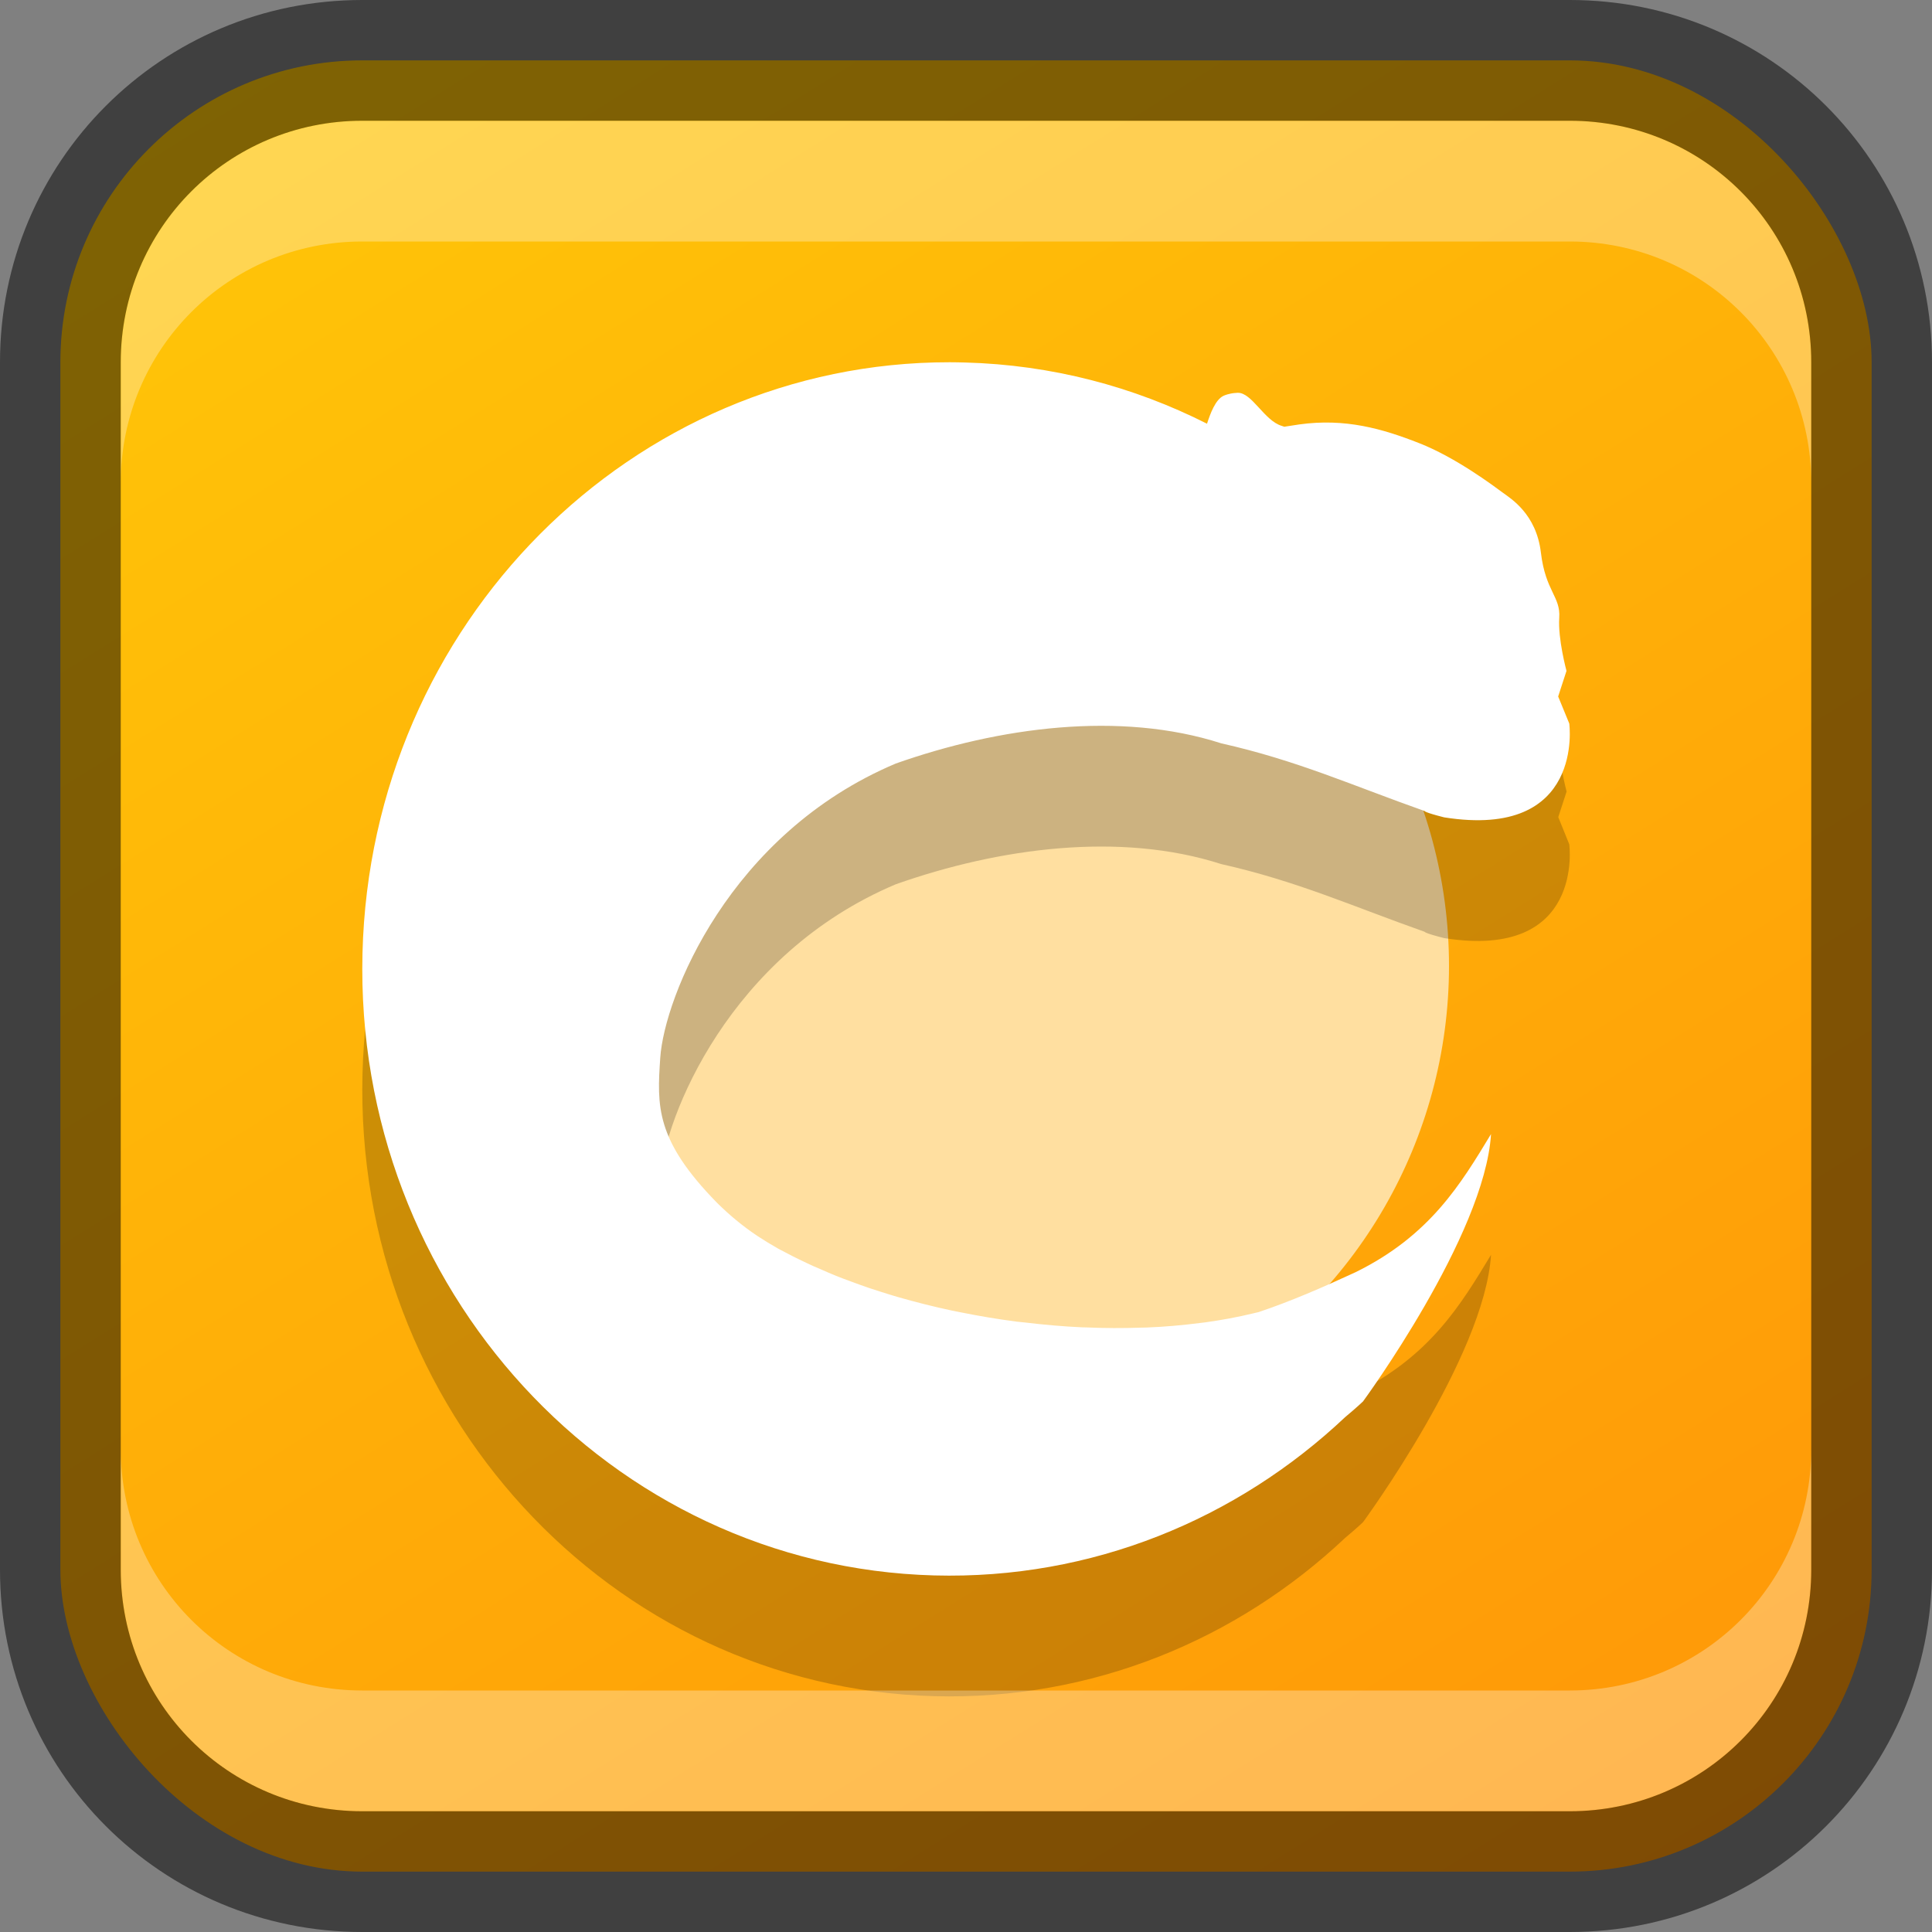 <?xml version="1.0" encoding="UTF-8" standalone="no"?>
<!-- Created with Inkscape (http://www.inkscape.org/) -->

<svg
   width="16"
   height="16"
   viewBox="0 0 16 16"
   version="1.1"
   id="svg5"
   sodipodi:docname="lutris.svg"
   inkscape:version="1.2.1 (9c6d41e410, 2022-07-14)"
   xmlns:inkscape="http://www.inkscape.org/namespaces/inkscape"
   xmlns:sodipodi="http://sodipodi.sourceforge.net/DTD/sodipodi-0.dtd"
   xmlns:xlink="http://www.w3.org/1999/xlink"
   xmlns="http://www.w3.org/2000/svg"
   xmlns:svg="http://www.w3.org/2000/svg">
  <rect x="0" y="0" width="16" height="16" fill="#808080" stroke="none"/>
  <sodipodi:namedview
     id="namedview7"
     pagecolor="#ffffff"
     bordercolor="#666666"
     borderopacity="1.0"
     inkscape:showpageshadow="2"
     inkscape:pageopacity="0.0"
     inkscape:pagecheckerboard="0"
     inkscape:deskcolor="#d1d1d1"
     inkscape:document-units="px"
     showgrid="false"
     inkscape:zoom="24.8125"
     inkscape:cx="11.083123"
     inkscape:cy="10.962217"
     inkscape:window-width="1920"
     inkscape:window-height="1006"
     inkscape:window-x="0"
     inkscape:window-y="0"
     inkscape:window-maximized="1"
     inkscape:current-layer="svg5" />
  <defs
     id="defs2">
    <linearGradient
       inkscape:collect="always"
       id="linearGradient3298">
      <stop
         style="stop-color:#ff9708;stop-opacity:1;"
         offset="0"
         id="stop3294" />
      <stop
         style="stop-color:#ffc608;stop-opacity:1;"
         offset="1"
         id="stop3296" />
    </linearGradient>
    <linearGradient
       inkscape:collect="always"
       xlink:href="#linearGradient3298"
       id="linearGradient19638"
       x1="13"
       y1="16"
       x2="3"
       y2="0"
       gradientUnits="userSpaceOnUse" />
  </defs>
  <rect
     style="fill:url(#linearGradient19638);fill-opacity:1.0;stroke:none"
     id="rect184"
     width="15"
     height="15"
     x="0.5"
     y="0.5"
     ry="2.5" />
  <circle
     style="opacity:1;fill:#ffdfa0;stroke-width:2.667;stroke-linecap:round;stroke-linejoin:round;fill-opacity:1"
     id="path1782"
     cx="8"
     cy="8"
     r="4" />
  <path
     d="M 7.865,4 C 5.236,3.998 3.071,6.162 3.002,8.893 c -0.07,2.774 2.049,5.081 4.734,5.154 1.308,0.035 2.508,-0.466 3.404,-1.311 0.096,-0.08 0.148,-0.13 0.148,-0.13 0,0 1.008,-1.373 1.06,-2.214 -0.248,0.409 -0.503,0.839 -1.12,1.143 -0.283,0.131 -0.542,0.243 -0.804,0.331 -0.017,0.004 -0.034,0.008 -0.051,0.012 -0.124,0.03 -0.254,0.054 -0.39,0.073 -0.016,0.002 -0.033,0.004 -0.05,0.006 -0.141,0.018 -0.287,0.031 -0.437,0.037 -0.015,6.28e-4 -0.032,4.52e-4 -0.047,0.001 -0.148,0.005 -0.3,0.005 -0.454,-0.002 -0.01,-4.02e-4 -0.02,-4.4e-5 -0.03,-5.03e-4 -0.157,-0.007 -0.316,-0.021 -0.475,-0.04 -0.023,-0.003 -0.045,-0.004 -0.068,-0.007 -0.155,-0.02 -0.31,-0.046 -0.464,-0.077 -0.025,-0.005 -0.05,-0.01 -0.075,-0.015 -0.151,-0.032 -0.3,-0.07 -0.447,-0.112 -0.047,-0.014 -0.094,-0.028 -0.14,-0.043 -0.035,-0.011 -0.07,-0.022 -0.105,-0.034 -0.05,-0.017 -0.098,-0.035 -0.147,-0.053 -0.04,-0.015 -0.08,-0.029 -0.119,-0.045 -0.045,-0.018 -0.089,-0.038 -0.133,-0.057 -0.038,-0.016 -0.076,-0.032 -0.112,-0.05 C 6.6,11.422 6.521,11.382 6.445,11.341 6.385,11.307 6.328,11.272 6.273,11.236 6.147,11.152 6.037,11.059 5.939,10.962 5.426,10.439 5.441,10.158 5.468,9.759 5.502,9.259 6.038,7.905 7.419,7.323 8.272,7.022 9.275,6.886 10.114,7.156 c 0.631,0.142 1.085,0.349 1.685,0.561 0,0 -0.005,0.01 0.161,0.052 1.167,0.185 1.036,-0.777 1.036,-0.777 l -0.091,-0.225 v 0 l 0.069,-0.212 c 0,0 -0.072,-0.265 -0.06,-0.44 C 12.925,5.94 12.799,5.897 12.761,5.576 12.723,5.256 12.512,5.129 12.444,5.079 12.376,5.029 12.058,4.789 11.753,4.67 11.448,4.55 11.14,4.462 10.76,4.515 c -0.042,0.006 -0.082,0.012 -0.124,0.019 -0.007,-0.002 -0.013,-0.005 -0.021,-0.007 -0.145,-0.043 -0.247,-0.277 -0.365,-0.274 -0.009,2.17e-4 -0.018,9.922e-4 -0.027,0.002 -0.009,9.545e-4 -0.019,0.002 -0.028,0.004 h -5.02e-4 c -0.009,0.002 -0.019,0.004 -0.029,0.007 -0.011,0.003 -0.021,0.007 -0.031,0.011 -0.069,0.032 -0.112,0.153 -0.138,0.233 C 9.389,4.202 8.71,4.021 7.99,4.002 7.948,4.001 7.906,4 7.865,4 Z m 2.864,7.772 c -0.089,0.033 -0.186,0.061 -0.286,0.087 0.1,-0.026 0.196,-0.054 0.286,-0.087 z"
     style="fill:#000000;stroke-width:0.628;opacity:0.2"
     id="path4345" />
  <path
     d="M 7.865,3 C 5.236,2.998 3.071,5.162 3.002,7.893 c -0.07,2.774 2.049,5.081 4.734,5.154 1.308,0.035 2.508,-0.466 3.404,-1.311 0.096,-0.08 0.148,-0.13 0.148,-0.13 0,0 1.008,-1.373 1.06,-2.214 -0.248,0.409 -0.503,0.839 -1.12,1.143 -0.283,0.131 -0.542,0.243 -0.804,0.331 -0.017,0.004 -0.034,0.008 -0.051,0.012 -0.124,0.03 -0.254,0.054 -0.39,0.073 -0.016,0.002 -0.033,0.004 -0.05,0.006 -0.141,0.018 -0.287,0.031 -0.437,0.037 -0.015,6.28e-4 -0.032,4.52e-4 -0.047,10e-4 -0.148,0.005 -0.3,0.005 -0.454,-0.002 -0.01,-4.02e-4 -0.02,-4.4e-5 -0.03,-5.03e-4 -0.157,-0.007 -0.316,-0.021 -0.475,-0.04 -0.023,-0.003 -0.045,-0.004 -0.068,-0.007 -0.155,-0.02 -0.31,-0.046 -0.464,-0.077 -0.025,-0.005 -0.05,-0.01 -0.075,-0.015 -0.151,-0.032 -0.3,-0.07 -0.447,-0.112 -0.047,-0.014 -0.094,-0.028 -0.14,-0.043 -0.035,-0.011 -0.07,-0.022 -0.105,-0.034 -0.05,-0.017 -0.098,-0.035 -0.147,-0.053 -0.04,-0.015 -0.08,-0.029 -0.119,-0.045 -0.045,-0.018 -0.089,-0.038 -0.133,-0.057 -0.038,-0.016 -0.076,-0.032 -0.112,-0.05 C 6.6,10.422 6.521,10.382 6.445,10.341 6.385,10.307 6.328,10.272 6.273,10.236 6.147,10.152 6.037,10.059 5.939,9.962 5.426,9.439 5.441,9.158 5.468,8.759 5.502,8.259 6.038,6.905 7.419,6.323 8.272,6.022 9.275,5.886 10.114,6.156 c 0.631,0.142 1.085,0.349 1.685,0.561 0,0 -0.005,0.01 0.161,0.052 1.167,0.185 1.036,-0.777 1.036,-0.777 L 12.904,5.768 v 0 l 0.069,-0.212 c 0,0 -0.072,-0.265 -0.06,-0.44 C 12.925,4.94 12.799,4.897 12.761,4.576 12.723,4.256 12.512,4.129 12.444,4.079 12.376,4.029 12.058,3.789 11.753,3.67 11.448,3.55 11.14,3.462 10.76,3.515 c -0.042,0.006 -0.082,0.012 -0.124,0.019 -0.007,-0.002 -0.013,-0.005 -0.021,-0.007 -0.145,-0.043 -0.247,-0.277 -0.365,-0.274 -0.009,2.17e-4 -0.018,9.922e-4 -0.027,0.002 -0.009,9.545e-4 -0.019,0.002 -0.028,0.004 h -5.02e-4 c -0.009,0.002 -0.019,0.004 -0.029,0.007 -0.011,0.003 -0.021,0.007 -0.031,0.011 C 10.065,3.308 10.022,3.429 9.996,3.509 9.389,3.202 8.71,3.021 7.99,3.002 7.948,3.001 7.906,3 7.865,3 Z m 2.864,7.772 c -0.089,0.033 -0.186,0.061 -0.286,0.087 0.1,-0.026 0.196,-0.054 0.286,-0.087 z"
     style="fill:#ffffff;stroke-width:0.628"
     id="path990"
     sodipodi:nodetypes="cccccccccccccscccccccscsccccccccccccsccccccccssccccccccccc" />
  <path
     id="rect2630"
     style="opacity:0.3;fill:#ffffff;fill-opacity:1"
     d="M 3,1 C 1.892,1 1,1.892 1,3 V 4 C 1,2.892 1.892,2 3,2 h 10 c 1.108,0 2,0.892 2,2 V 3 C 15,1.892 14.108,1 13,1 Z"
     sodipodi:nodetypes="sscsscsss" />
  <path
     d="M 3,15 C 1.892,15 1,14.108 1,13 v -1 c 0,1.108 0.892,2 2,2 h 10 c 1.108,0 2,-0.892 2,-2 v 1 c 0,1.108 -0.892,2 -2,2 z"
     style="opacity:0.3;fill:#ffffff;fill-opacity:1"
     id="path19648" />
  <path
     id="rect899"
     style="opacity:0.5;fill:#000000;stroke:none"
     d="M 3,0 C 1.338,0 0,1.338 0,3 v 10 c 0,1.662 1.338,3 3,3 h 10 c 1.662,0 3,-1.338 3,-3 V 3 C 16,1.338 14.662,0 13,0 Z m 0,1 h 10 c 1.108,0 2,0.892 2,2 v 10 c 0,1.108 -0.892,2 -2,2 H 3 C 1.892,15 1,14.108 1,13 V 3 C 1,1.892 1.892,1 3,1 Z"
     sodipodi:nodetypes="ssssssssssssssssss" />
</svg>
